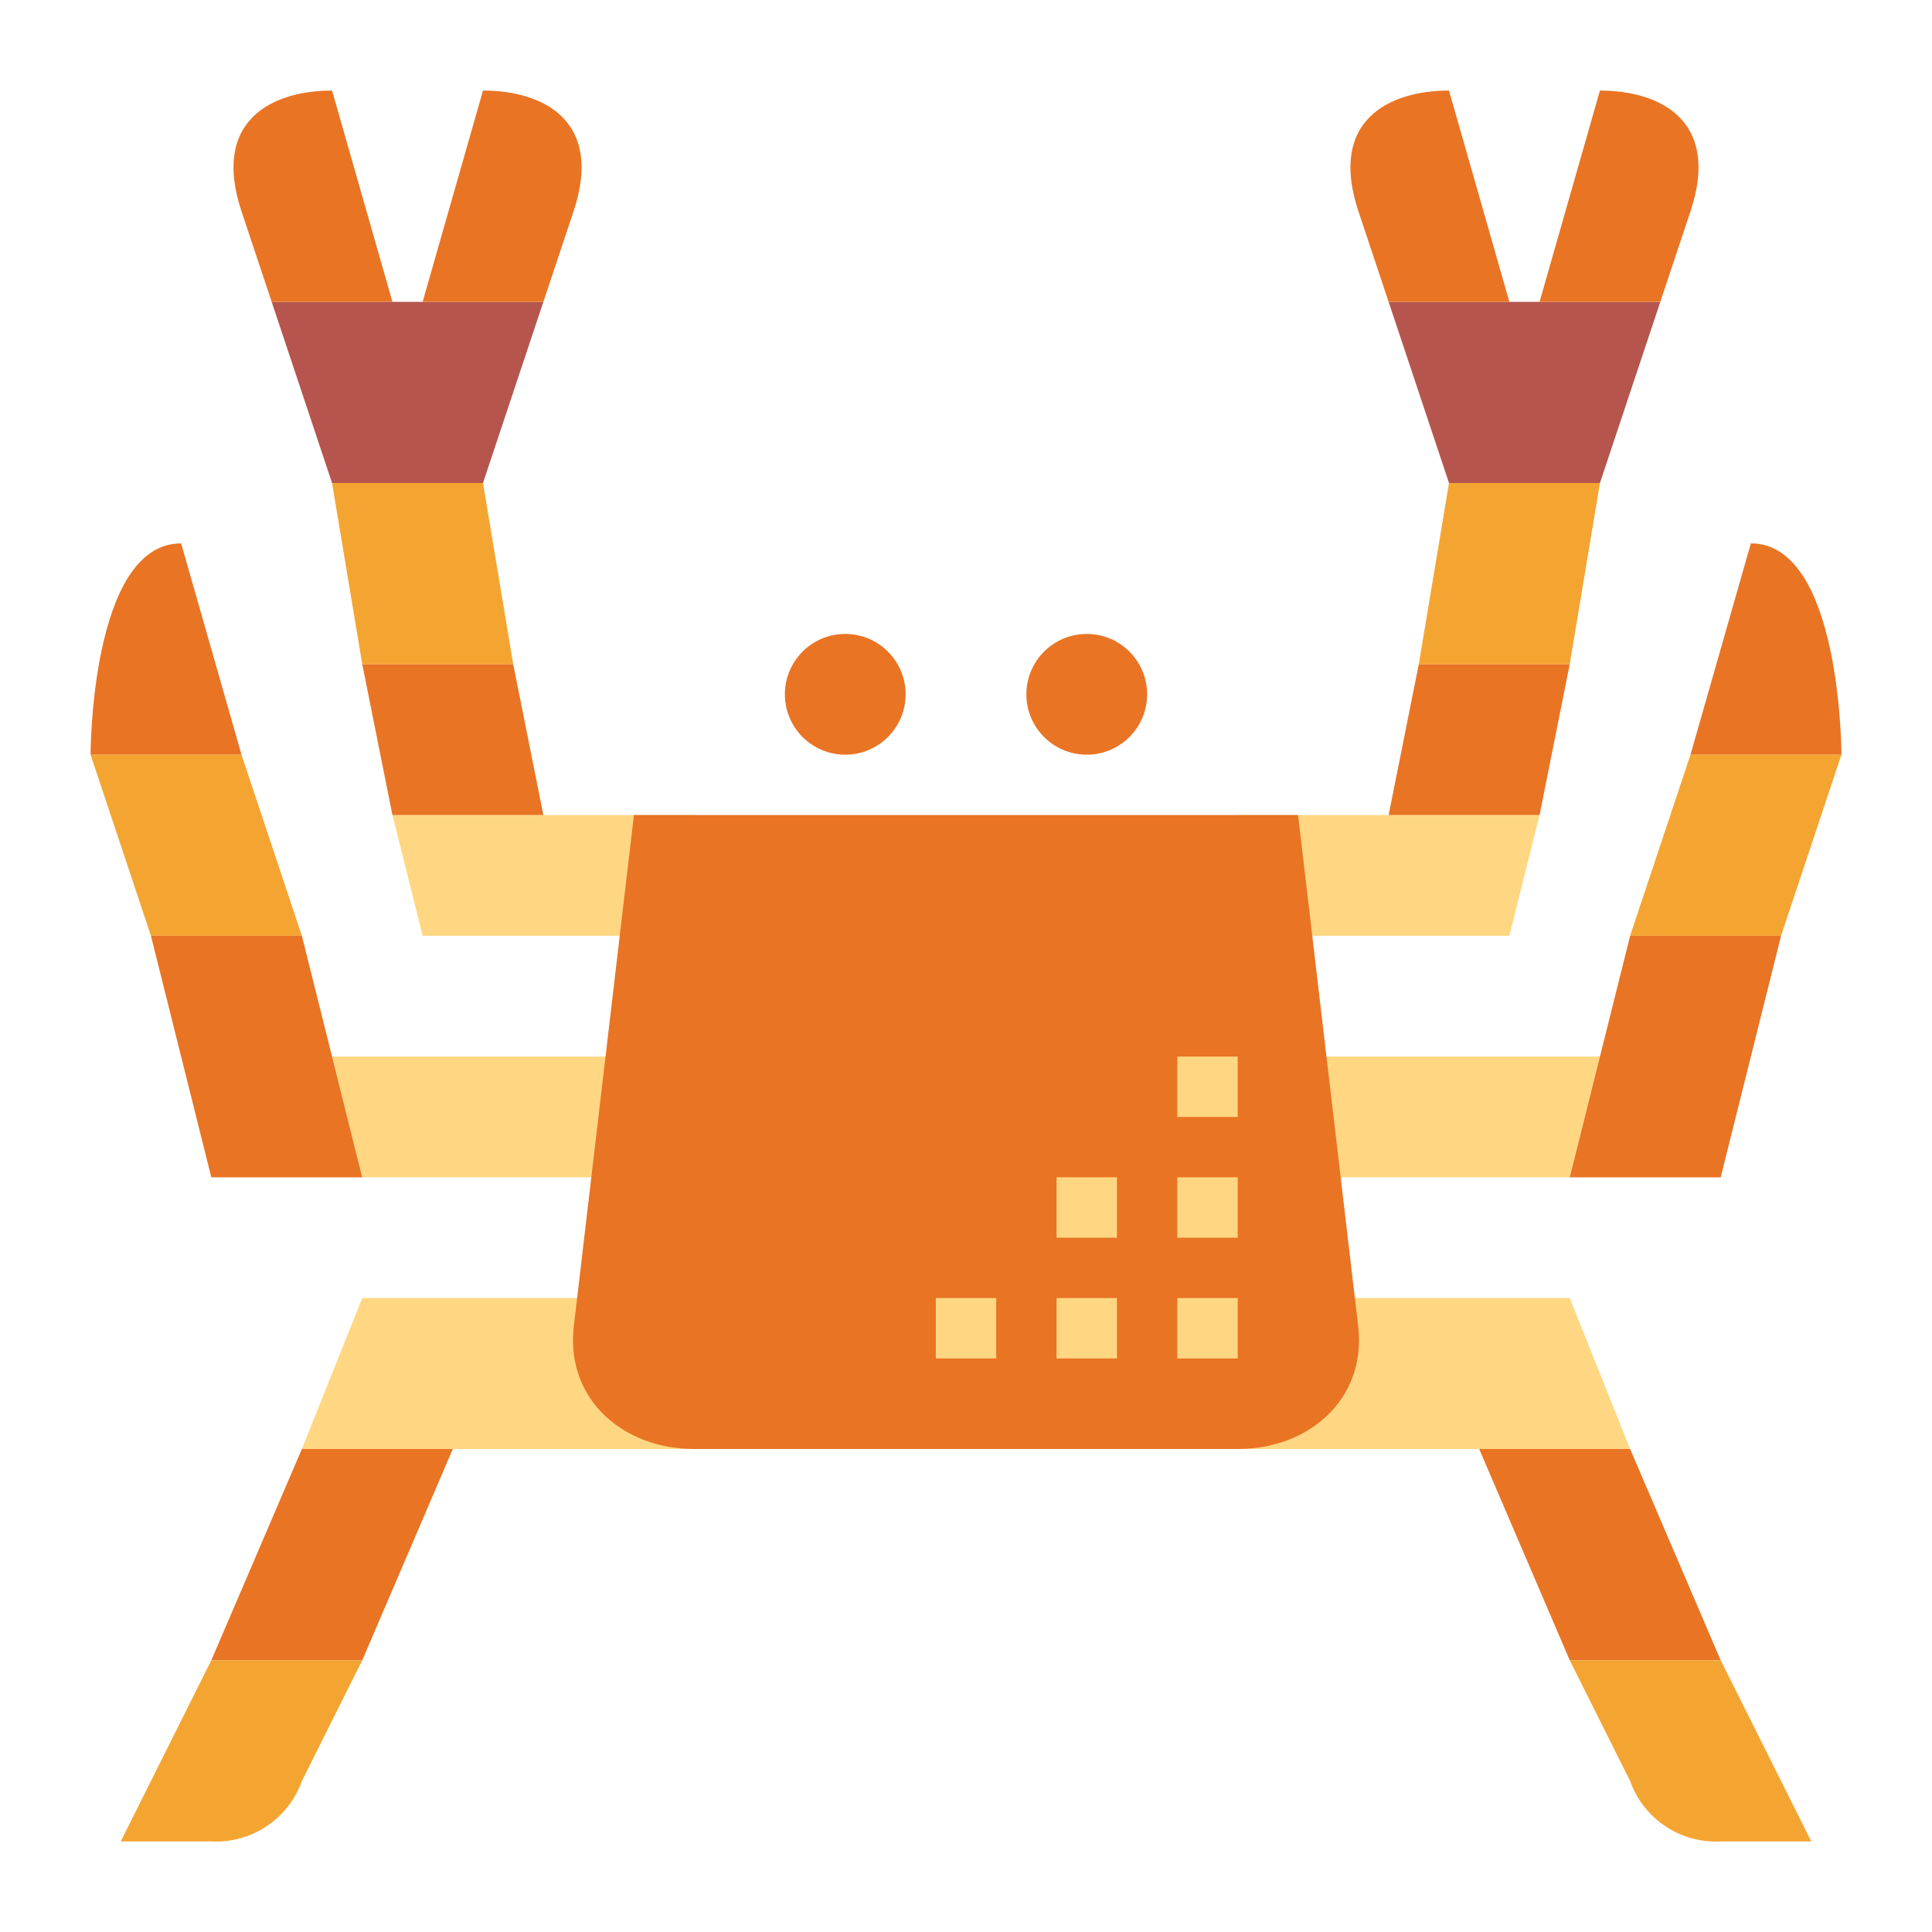 <?xml version="1.0"?>
<svg xmlns="http://www.w3.org/2000/svg" viewBox="0 0 64 64" width="512" height="512"><g id="flat"><polygon points="23 39 12 39 11 35 23 35 23 39" style="fill:#ffd782"/><polygon points="24 48 10 48 12 43 24 43 24 48" style="fill:#ffd782"/><polygon points="23 31 14 31 13 27 23 27 23 31" style="fill:#ffd782"/><polygon points="41 39 52 39 53 35 41 35 41 39" style="fill:#ffd782"/><polygon points="40 48 54 48 52 43 40 43 40 48" style="fill:#ffd782"/><polygon points="41 31 50 31 51 27 41 27 41 31" style="fill:#ffd782"/><path d="M41,48H23c-2.366,0-4.235-1.645-4-4l2-17H43l2,17C45.235,46.355,43.366,48,41,48Z" style="fill:#e97424"/><polygon points="12 39 7 39 5 31 10 31 12 39" style="fill:#e97424"/><polygon points="12 55 7 55 10 48 15 48 12 55" style="fill:#e97424"/><path d="M7,61H4l3-6h5l-2,4A3.021,3.021,0,0,1,7,61Z" style="fill:#f4a531"/><polygon points="10 31 5 31 3 25 8 25 10 31" style="fill:#f4a531"/><path d="M3,25s0-7,3-7l2,7Z" style="fill:#e97424"/><circle cx="28" cy="23" r="2" style="fill:#e97424"/><circle cx="36" cy="23" r="2" style="fill:#e97424"/><rect x="39" y="43" width="2" height="2" style="fill:#ffd782"/><rect x="35" y="43" width="2" height="2" style="fill:#ffd782"/><rect x="39" y="39" width="2" height="2" style="fill:#ffd782"/><rect x="39" y="35" width="2" height="2" style="fill:#ffd782"/><rect x="35" y="39" width="2" height="2" style="fill:#ffd782"/><rect x="31" y="43" width="2" height="2" style="fill:#ffd782"/><polygon points="18 27 13 27 12 22 17 22 18 27" style="fill:#e97424"/><polygon points="17 22 12 22 11 16 16 16 17 22" style="fill:#f4a531"/><polygon points="16 16 11 16 9 10 18 10 16 16" style="fill:#b5554e"/><path d="M18,10H14l2-7h0c2,0,4,1,3,4Z" style="fill:#e97424"/><path d="M9,10h4L11,3h0C9,3,7,4,8,7Z" style="fill:#e97424"/><polygon points="52 39 57 39 59 31 54 31 52 39" style="fill:#e97424"/><polygon points="52 55 57 55 54 48 49 48 52 55" style="fill:#e97424"/><path d="M57,61h3l-3-6H52l2,4A3.021,3.021,0,0,0,57,61Z" style="fill:#f4a531"/><polygon points="54 31 59 31 61 25 56 25 54 31" style="fill:#f4a531"/><path d="M61,25s0-7-3-7l-2,7Z" style="fill:#e97424"/><polygon points="46 27 51 27 52 22 47 22 46 27" style="fill:#e97424"/><polygon points="47 22 52 22 53 16 48 16 47 22" style="fill:#f4a531"/><polygon points="48 16 53 16 55 10 46 10 48 16" style="fill:#b5554e"/><path d="M46,10h4L48,3h0c-2,0-4,1-3,4Z" style="fill:#e97424"/><path d="M55,10H51l2-7h0c2,0,4,1,3,4Z" style="fill:#e97424"/></g></svg>
